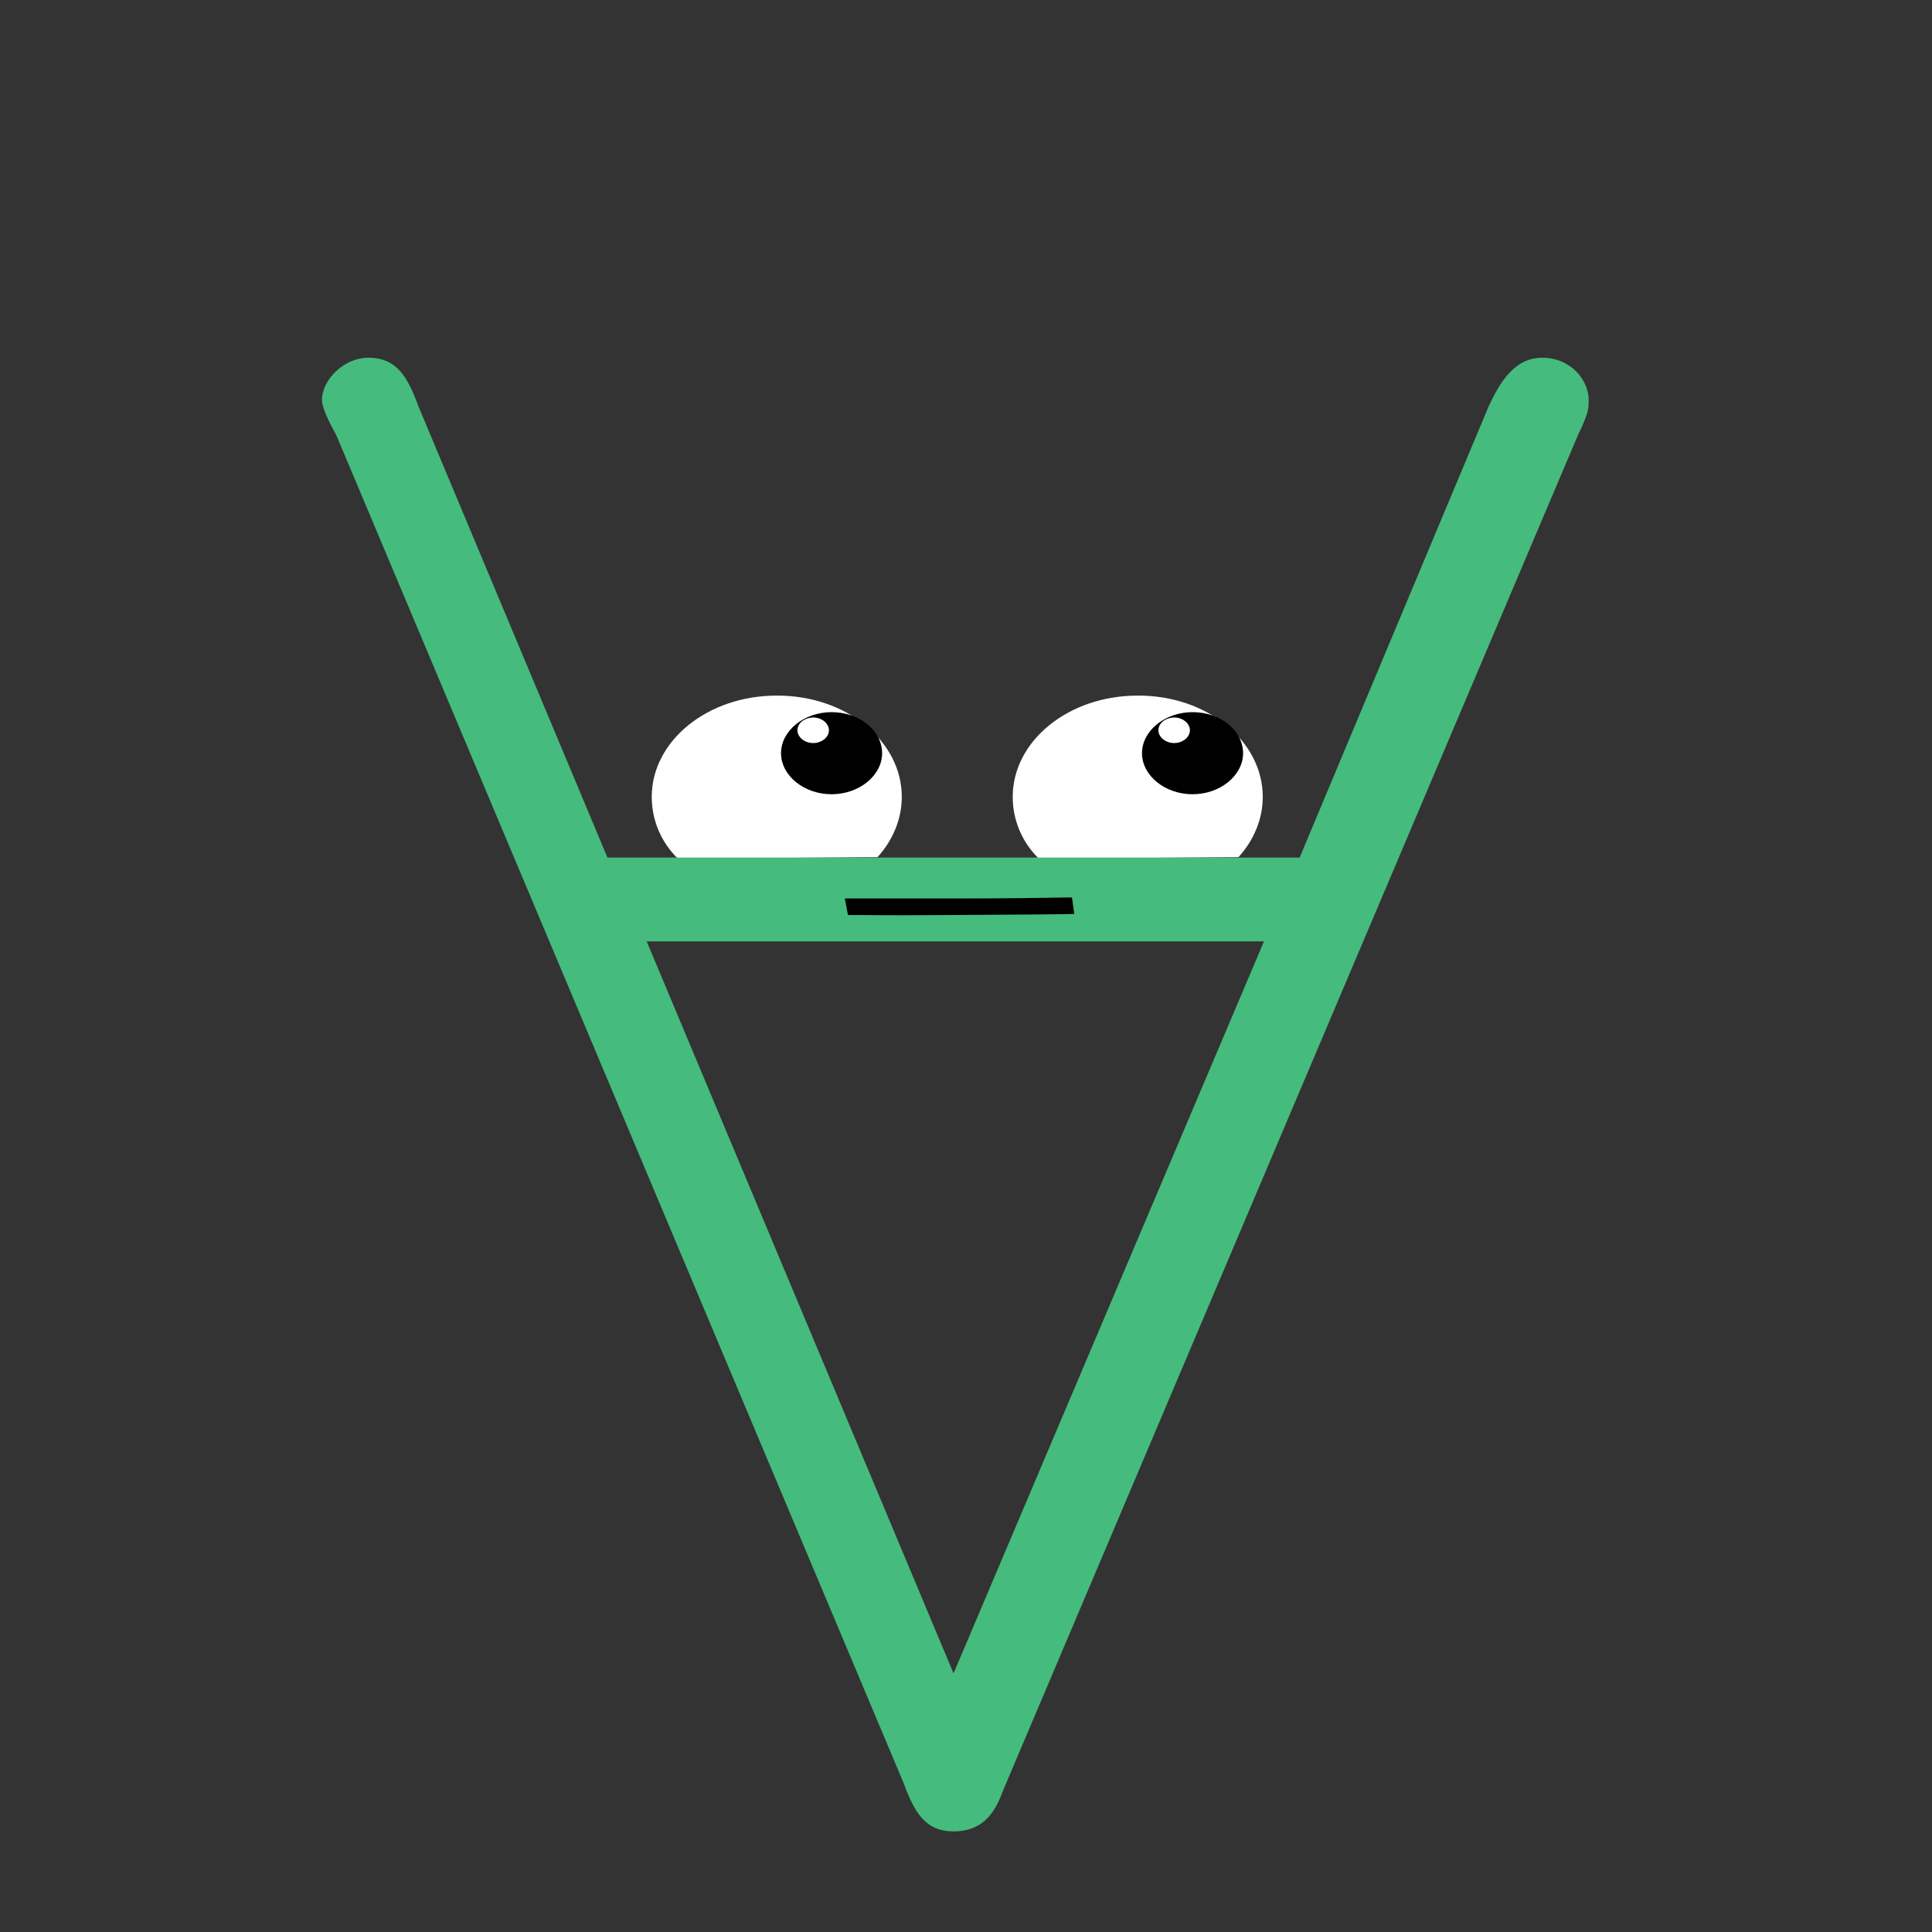 <?xml version="1.0" encoding="UTF-8" standalone="no"?>
<!-- Generator: Adobe Illustrator 21.0.2, SVG Export Plug-In . SVG Version: 6.00 Build 0)  -->

<svg
   xmlns:dc="http://purl.org/dc/elements/1.1/"
   xmlns:cc="http://creativecommons.org/ns#"
   xmlns:rdf="http://www.w3.org/1999/02/22-rdf-syntax-ns#"
   xmlns:svg="http://www.w3.org/2000/svg"
   xmlns="http://www.w3.org/2000/svg"
   xmlns:sodipodi="http://sodipodi.sourceforge.net/DTD/sodipodi-0.dtd"
   xmlns:inkscape="http://www.inkscape.org/namespaces/inkscape"
   version="1.1"
   id="Layer_1"
   x="0px"
   y="0px"
   viewBox="0 0 480 480"
   style="enable-background:new 0 0 480 480;"
   xml:space="preserve"
   sodipodi:docname="avatar_forall2.svg"
   inkscape:version="0.92.3 (2405546, 2018-03-11)"><rect x="0" y="0" width="480" height="480" fill="#333333" stroke="none"/><defs
   id="defs19" /><sodipodi:namedview
   pagecolor="#ffffff"
   bordercolor="#666666"
   borderopacity="1"
   objecttolerance="10"
   gridtolerance="10"
   guidetolerance="10"
   inkscape:pageopacity="0"
   inkscape:pageshadow="2"
   inkscape:window-width="1519"
   inkscape:window-height="847"
   id="namedview17"
   showgrid="false"
   inkscape:zoom="0.98333333"
   inkscape:cx="270.77158"
   inkscape:cy="204.56559"
   inkscape:window-x="208"
   inkscape:window-y="159"
   inkscape:window-maximized="0"
   inkscape:current-layer="Layer_1" />
<style
   type="text/css"
   id="style2">
	.st0{fill:#FFFFFF;}
	.st1{fill:#0C7F99;}
</style>
<path
   class="st0"
   d="m 224.048,197.988 c 0,5.562 -2.283,10.86 -6.033,14.965 l -49.57,0.397 c -4.24,-4.106 -6.522,-9.668 -6.522,-15.363 0,-13.906 13.86,-25.163 30.981,-25.163 17.284,-0.132 31.144,11.257 31.144,25.163 z"
   id="path4"
   style="fill:#ffffff;stroke-width:1.47"
   inkscape:connector-curvature="0" />
<path
   class="st0"
   d="m 313.73,197.988 c 0,5.562 -2.283,10.86 -6.033,14.965 l -49.57,0.397 c -4.24,-4.106 -6.522,-9.668 -6.522,-15.363 0,-13.906 13.86,-25.163 30.981,-25.163 17.284,-0.132 31.144,11.257 31.144,25.163 z"
   id="path6"
   style="fill:#ffffff;stroke-width:1.47"
   inkscape:connector-curvature="0" />
<path
   d="m 201.872,178.255 c -2.12,0.132 -3.75,1.457 -3.75,3.178 0,1.722 1.794,3.178 3.913,3.178 2.12,0 3.913,-1.457 3.913,-3.178 0,-1.722 -1.794,-3.178 -3.913,-3.178 0,0 -0.163,0 -0.163,0 l 4.729,-1.324 c 7.012,0 12.556,4.635 12.556,10.198 0,5.562 -5.707,10.198 -12.556,10.198 -6.848,0 -12.556,-4.635 -12.556,-10.198 0,-5.562 5.707,-10.198 12.556,-10.198"
   id="path8"
   inkscape:connector-curvature="0"
   style="stroke-width:1.47" />
<path
   d="m 291.554,178.255 c -2.12,0.132 -3.75,1.457 -3.75,3.178 0,1.722 1.794,3.178 3.913,3.178 2.12,0 3.913,-1.457 3.913,-3.178 0,-1.722 -1.794,-3.178 -3.913,-3.178 0,0 -0.163,0 -0.163,0 l 4.729,-1.324 c 7.012,0 12.556,4.635 12.556,10.198 0,5.562 -5.707,10.198 -12.556,10.198 -6.848,0 -12.556,-4.635 -12.556,-10.198 0,-5.562 5.707,-10.198 12.556,-10.198"
   id="path10"
   inkscape:connector-curvature="0"
   style="stroke-width:1.47" />
<path
   class="st1"
   d="m 392.04,108.104 c 2.659,-5.608 2.659,-6.409 2.659,-8.813 0,-4.807 -4.432,-10.415 -11.524,-10.415 -7.092,0 -10.638,6.409 -13.297,12.017 l -46.983,112.16 H 150.918 L 103.935,100.894 C 101.275,93.683 98.616,88.876 91.524,88.876 85.319,88.876 80,94.484 80,99.291 c 0,0.801 0,2.403 3.546,8.813 L 224.496,442.983 c 2.659,7.21 5.319,12.017 12.411,12.017 7.978,0 10.638,-5.608 12.411,-10.415 z m -231.371,125.78 h 153.361 l -77.124,181.86 z m 0,0"
   id="path12"
   inkscape:connector-curvature="0"
   style="fill:#45bb7d;fill-opacity:1;stroke-width:53.935" />

<path
   d="m 210.674,227.332 c 10.59,0 3.658,0.132 25.994,0 19.833,-0.132 23.876,-0.132 30.23,-0.265 0,0 -0.578,-4.106 -0.578,-4.106 -7.124,0.132 -17.907,0.265 -28.305,0.265 -7.509,0 -16.367,0 -28.112,0"
   id="path14"
   inkscape:connector-curvature="0"
   style="stroke-width:1.597" />
</svg>